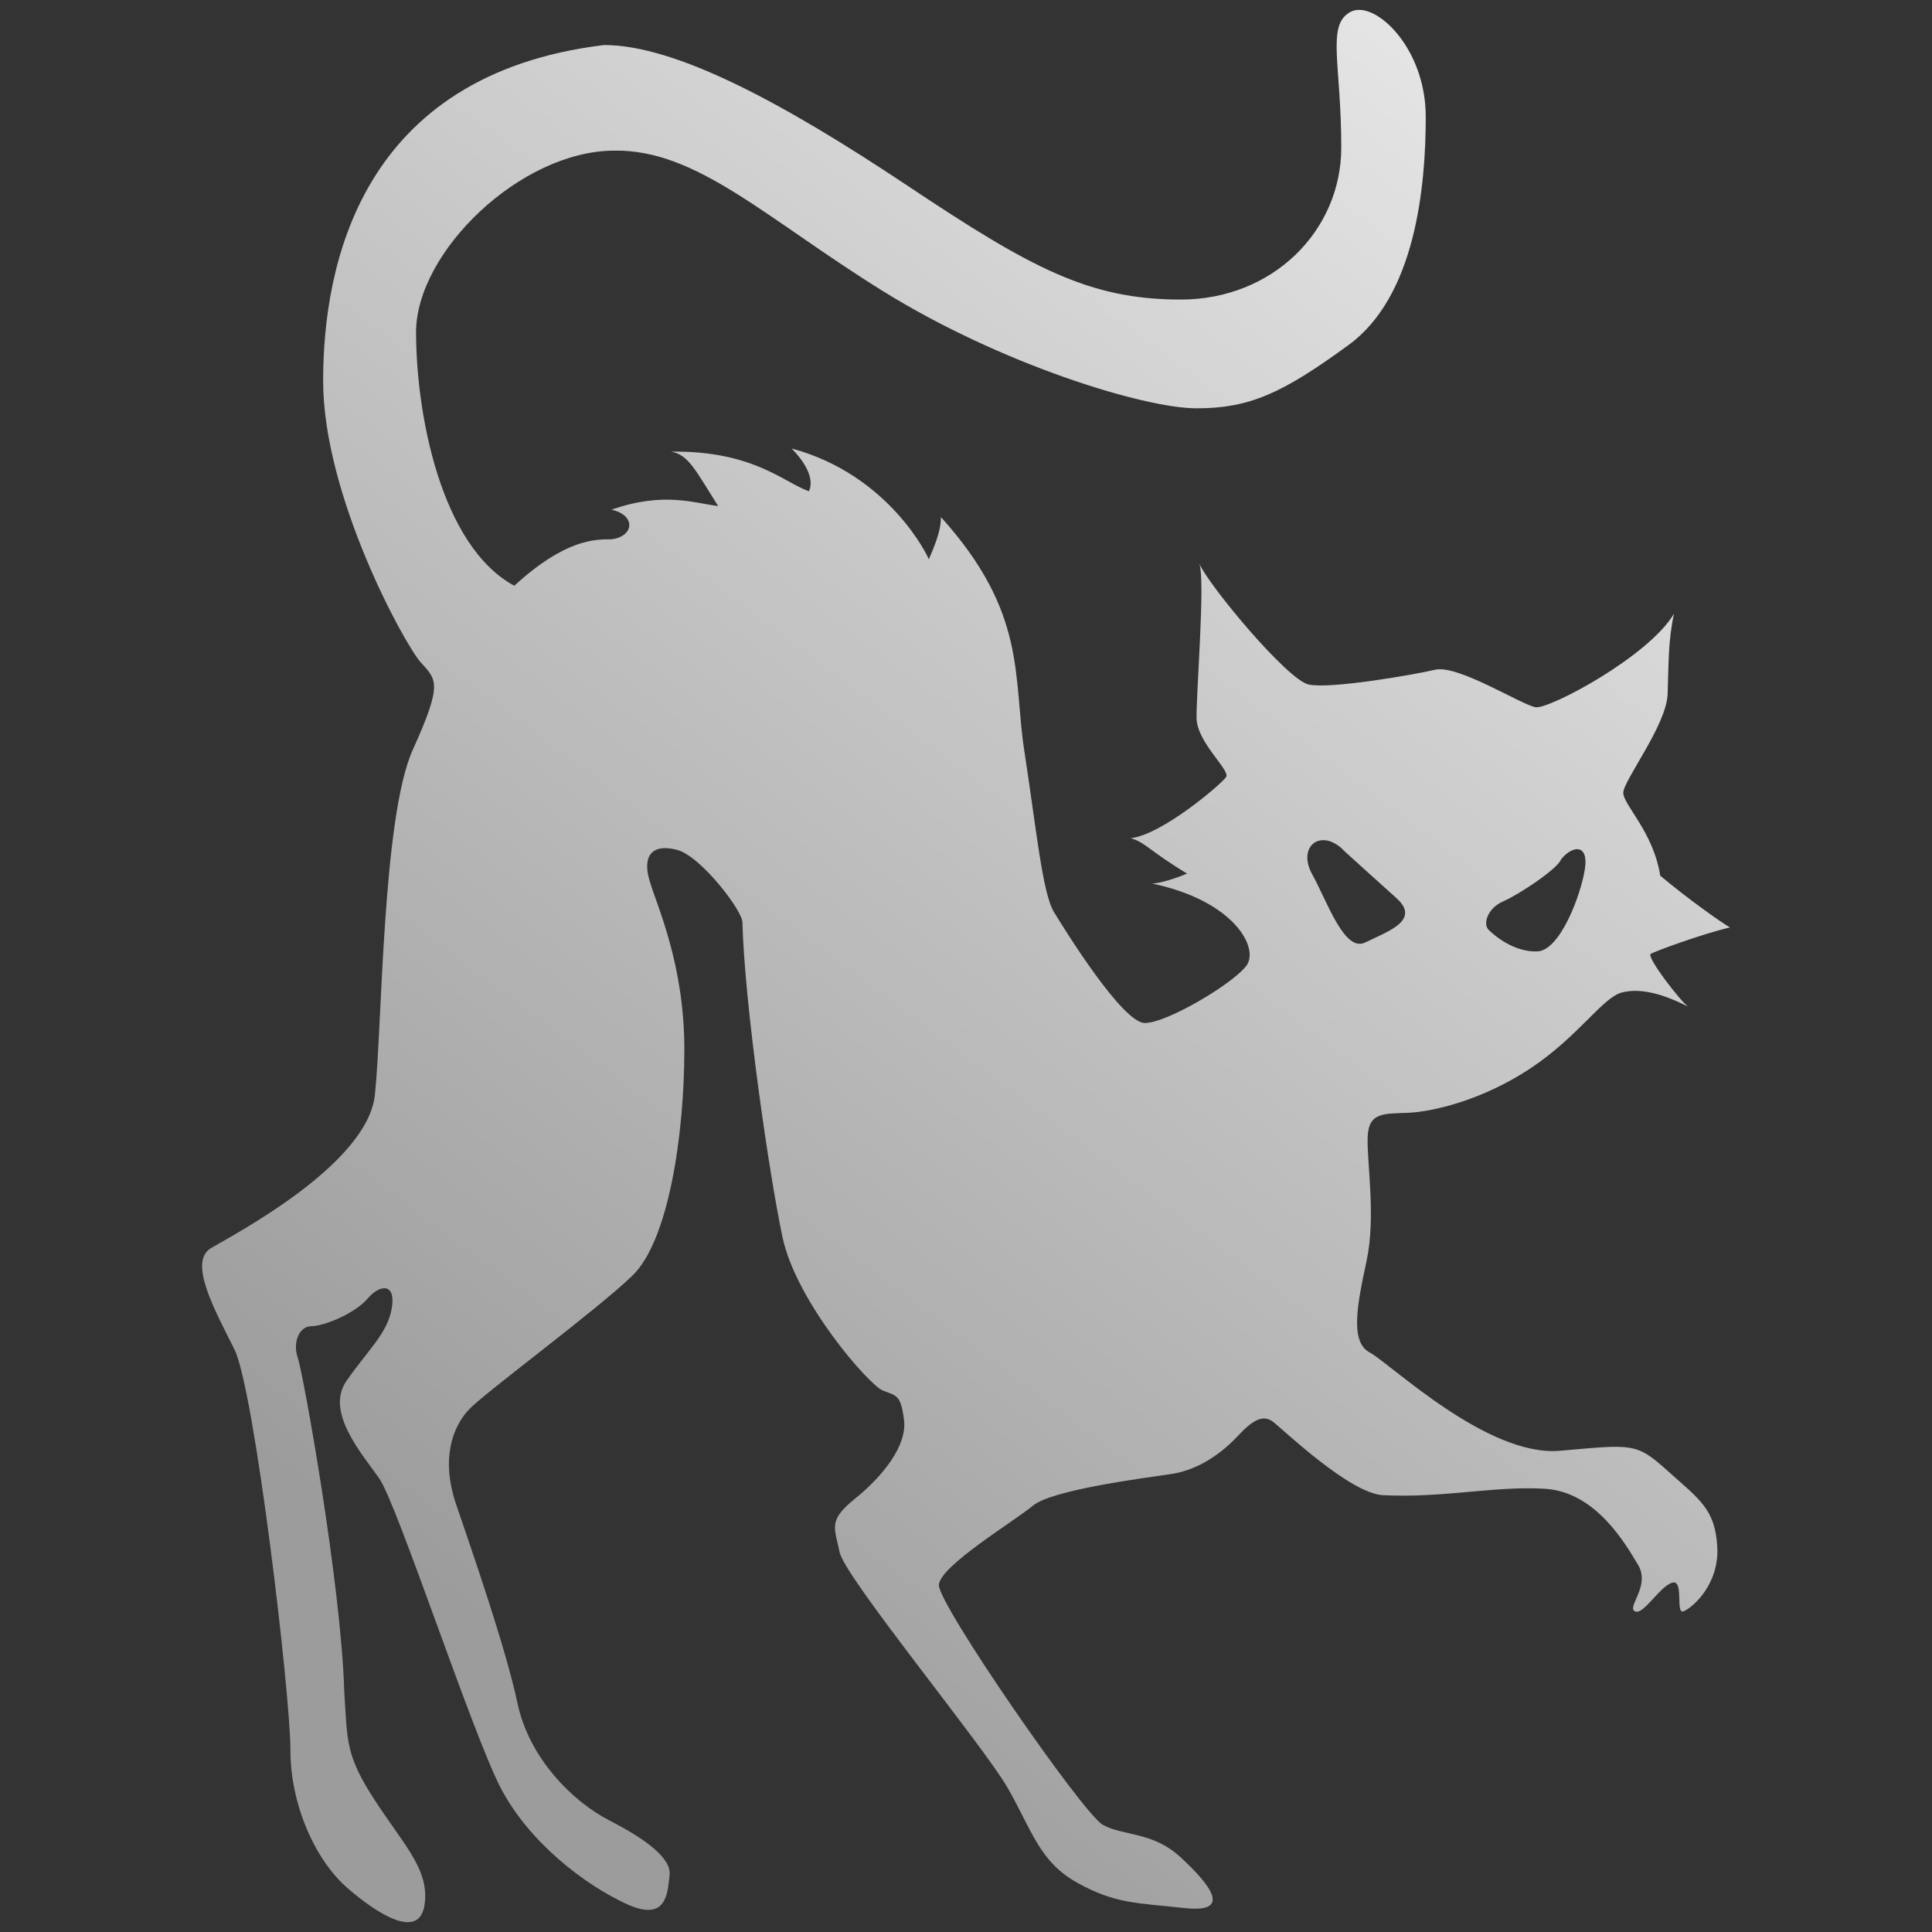 <?xml version="1.0" encoding="UTF-8" standalone="no"?>
<!-- Created with Inkscape (http://www.inkscape.org/) -->

<svg
   xmlns:dc="http://purl.org/dc/elements/1.1/"
   xmlns:cc="http://creativecommons.org/ns#"
   xmlns:rdf="http://www.w3.org/1999/02/22-rdf-syntax-ns#"
   xmlns:svg="http://www.w3.org/2000/svg"
   xmlns="http://www.w3.org/2000/svg"
   xmlns:xlink="http://www.w3.org/1999/xlink"
   xmlns:sodipodi="http://sodipodi.sourceforge.net/DTD/sodipodi-0.dtd"
   xmlns:inkscape="http://www.inkscape.org/namespaces/inkscape"
   id="svg2"
   version="1.1"
   inkscape:version="0.47 r22583"
   width="196"
   height="196"
   sodipodi:docname="trophies.svg"
   inkscape:export-filename="/home/nevon/Desktop/glasses.png"
   inkscape:export-xdpi="90"
   inkscape:export-ydpi="90">
  <rect width="100%" height="100%" fill="#333333" stroke="none"/>
  <defs
     id="defs6">
    <linearGradient
       id="linearGradient5080">
      <stop
         id="stop5082"
         offset="0"
         style="stop-color:#ededed;stop-opacity:1;" />
      <stop
         id="stop5084"
         offset="1"
         style="stop-color:#9c9c9c;stop-opacity:1;" />
    </linearGradient>
    <linearGradient
       id="linearGradient4590">
      <stop
         style="stop-color:#3d3d3d;stop-opacity:1;"
         offset="0"
         id="stop4592" />
      <stop
         style="stop-color:#3d3d3d;stop-opacity:0;"
         offset="1"
         id="stop4594" />
    </linearGradient>
    <linearGradient
       id="linearGradient3732">
      <stop
         style="stop-color:#cecece;stop-opacity:1;"
         offset="0"
         id="stop3734" />
      <stop
         style="stop-color:#cecece;stop-opacity:0;"
         offset="1"
         id="stop3736" />
    </linearGradient>
    <linearGradient
       id="linearGradient3635">
      <stop
         style="stop-color:#ababab;stop-opacity:1;"
         offset="0"
         id="stop3637" />
      <stop
         style="stop-color:#dcdcdc;stop-opacity:1;"
         offset="1"
         id="stop3639" />
    </linearGradient>
    <linearGradient
       id="linearGradient3627">
      <stop
         style="stop-color:#9c9c9c;stop-opacity:1;"
         offset="0"
         id="stop3629" />
      <stop
         style="stop-color:#ededed;stop-opacity:1;"
         offset="1"
         id="stop3631" />
    </linearGradient>
    <linearGradient
       id="linearGradient3617">
      <stop
         style="stop-color:#742651;stop-opacity:1;"
         offset="0"
         id="stop3619" />
      <stop
         style="stop-color:#4e1f41;stop-opacity:1;"
         offset="1"
         id="stop3621" />
    </linearGradient>
    <inkscape:perspective
       sodipodi:type="inkscape:persp3d"
       inkscape:vp_x="0 : 0.5 : 1"
       inkscape:vp_y="0 : 1000 : 0"
       inkscape:vp_z="1 : 0.5 : 1"
       inkscape:persp3d-origin="0.5 : 0.33333333 : 1"
       id="perspective10" />
    <inkscape:perspective
       id="perspective2826"
       inkscape:persp3d-origin="0.5 : 0.33333333 : 1"
       inkscape:vp_z="1 : 0.5 : 1"
       inkscape:vp_y="0 : 1000 : 0"
       inkscape:vp_x="0 : 0.5 : 1"
       sodipodi:type="inkscape:persp3d" />
    <linearGradient
       inkscape:collect="always"
       xlink:href="#linearGradient3627"
       id="linearGradient3672"
       gradientUnits="userSpaceOnUse"
       gradientTransform="matrix(1.526,0,0,1.526,-1153.413,5.852)"
       x1="571.42"
       y1="-5.34"
       x2="545"
       y2="-48.17" />
    <linearGradient
       inkscape:collect="always"
       xlink:href="#linearGradient3627"
       id="linearGradient3931"
       x1="128.38"
       y1="174.558"
       x2="68.318"
       y2="35.25"
       gradientUnits="userSpaceOnUse" />
    <linearGradient
       inkscape:collect="always"
       xlink:href="#linearGradient3627"
       id="linearGradient3975"
       gradientUnits="userSpaceOnUse"
       x1="128.38"
       y1="174.558"
       x2="68.318"
       y2="35.25" />
    <linearGradient
       inkscape:collect="always"
       xlink:href="#linearGradient3627"
       id="linearGradient3977"
       gradientUnits="userSpaceOnUse"
       x1="128.38"
       y1="174.558"
       x2="68.318"
       y2="35.25" />
    <linearGradient
       inkscape:collect="always"
       xlink:href="#linearGradient3627"
       id="linearGradient3979"
       gradientUnits="userSpaceOnUse"
       x1="128.38"
       y1="174.558"
       x2="68.318"
       y2="35.25" />
    <linearGradient
       inkscape:collect="always"
       xlink:href="#linearGradient3627"
       id="linearGradient3981"
       gradientUnits="userSpaceOnUse"
       x1="128.38"
       y1="174.558"
       x2="68.318"
       y2="35.25" />
    <linearGradient
       inkscape:collect="always"
       xlink:href="#linearGradient3627"
       id="linearGradient3983"
       gradientUnits="userSpaceOnUse"
       x1="128.38"
       y1="174.558"
       x2="68.318"
       y2="35.25" />
    <linearGradient
       inkscape:collect="always"
       xlink:href="#linearGradient3627"
       id="linearGradient3985"
       gradientUnits="userSpaceOnUse"
       x1="128.38"
       y1="174.558"
       x2="68.318"
       y2="35.25" />
    <linearGradient
       inkscape:collect="always"
       xlink:href="#linearGradient3627"
       id="linearGradient3987"
       gradientUnits="userSpaceOnUse"
       x1="128.38"
       y1="174.558"
       x2="68.318"
       y2="35.25" />
    <linearGradient
       inkscape:collect="always"
       xlink:href="#linearGradient3627"
       id="linearGradient3989"
       gradientUnits="userSpaceOnUse"
       x1="128.38"
       y1="174.558"
       x2="68.318"
       y2="35.25" />
    <linearGradient
       inkscape:collect="always"
       xlink:href="#linearGradient3627"
       id="linearGradient3991"
       gradientUnits="userSpaceOnUse"
       x1="128.38"
       y1="174.558"
       x2="68.318"
       y2="35.25" />
    <linearGradient
       inkscape:collect="always"
       xlink:href="#linearGradient3627"
       id="linearGradient3993"
       gradientUnits="userSpaceOnUse"
       x1="128.38"
       y1="174.558"
       x2="68.318"
       y2="35.25" />
    <linearGradient
       inkscape:collect="always"
       xlink:href="#linearGradient3627"
       id="linearGradient3995"
       gradientUnits="userSpaceOnUse"
       x1="128.38"
       y1="174.558"
       x2="68.318"
       y2="35.25" />
    <linearGradient
       inkscape:collect="always"
       xlink:href="#linearGradient3627"
       id="linearGradient3997"
       gradientUnits="userSpaceOnUse"
       x1="128.38"
       y1="174.558"
       x2="68.318"
       y2="35.25" />
    <linearGradient
       inkscape:collect="always"
       xlink:href="#linearGradient3627"
       id="linearGradient3999"
       gradientUnits="userSpaceOnUse"
       x1="128.38"
       y1="174.558"
       x2="68.318"
       y2="35.25" />
    <linearGradient
       inkscape:collect="always"
       xlink:href="#linearGradient3627"
       id="linearGradient4001"
       gradientUnits="userSpaceOnUse"
       x1="128.38"
       y1="174.558"
       x2="68.318"
       y2="35.25" />
    <linearGradient
       inkscape:collect="always"
       xlink:href="#linearGradient3627"
       id="linearGradient4003"
       gradientUnits="userSpaceOnUse"
       x1="128.38"
       y1="174.558"
       x2="68.318"
       y2="35.25" />
    <linearGradient
       inkscape:collect="always"
       xlink:href="#linearGradient3627"
       id="linearGradient4005"
       gradientUnits="userSpaceOnUse"
       x1="128.38"
       y1="174.558"
       x2="68.318"
       y2="35.25" />
    <linearGradient
       inkscape:collect="always"
       xlink:href="#linearGradient3627"
       id="linearGradient4007"
       gradientUnits="userSpaceOnUse"
       x1="128.38"
       y1="174.558"
       x2="68.318"
       y2="35.25" />
    <linearGradient
       inkscape:collect="always"
       xlink:href="#linearGradient3627"
       id="linearGradient4009"
       gradientUnits="userSpaceOnUse"
       x1="128.38"
       y1="174.558"
       x2="68.318"
       y2="35.25" />
    <linearGradient
       inkscape:collect="always"
       xlink:href="#linearGradient3627"
       id="linearGradient4011"
       gradientUnits="userSpaceOnUse"
       x1="128.38"
       y1="174.558"
       x2="68.318"
       y2="35.25" />
    <linearGradient
       inkscape:collect="always"
       xlink:href="#linearGradient3627"
       id="linearGradient4013"
       gradientUnits="userSpaceOnUse"
       x1="128.38"
       y1="174.558"
       x2="68.318"
       y2="35.25" />
    <linearGradient
       inkscape:collect="always"
       xlink:href="#linearGradient3627"
       id="linearGradient4015"
       gradientUnits="userSpaceOnUse"
       x1="128.38"
       y1="174.558"
       x2="68.318"
       y2="35.25" />
    <linearGradient
       inkscape:collect="always"
       xlink:href="#linearGradient3627"
       id="linearGradient4095"
       x1="111"
       y1="168.857"
       x2="60"
       y2="27.143"
       gradientUnits="userSpaceOnUse"
       gradientTransform="translate(-378.78,-392.122)" />
    <linearGradient
       inkscape:collect="always"
       xlink:href="#linearGradient3627"
       id="linearGradient4118"
       gradientUnits="userSpaceOnUse"
       x1="128.38"
       y1="174.558"
       x2="68.318"
       y2="35.25" />
    <linearGradient
       inkscape:collect="always"
       xlink:href="#linearGradient3627"
       id="linearGradient4120"
       gradientUnits="userSpaceOnUse"
       x1="128.38"
       y1="174.558"
       x2="68.318"
       y2="35.25" />
    <linearGradient
       inkscape:collect="always"
       xlink:href="#linearGradient3627"
       id="linearGradient4122"
       gradientUnits="userSpaceOnUse"
       x1="128.38"
       y1="174.558"
       x2="68.318"
       y2="35.25" />
    <linearGradient
       inkscape:collect="always"
       xlink:href="#linearGradient3627"
       id="linearGradient3692"
       x1="56.726"
       y1="175.344"
       x2="123.637"
       y2="15.682"
       gradientUnits="userSpaceOnUse" />
    <linearGradient
       inkscape:collect="always"
       xlink:href="#linearGradient3627"
       id="linearGradient3844"
       gradientUnits="userSpaceOnUse"
       x1="56.726"
       y1="175.344"
       x2="123.637"
       y2="15.682" />
    <linearGradient
       inkscape:collect="always"
       xlink:href="#linearGradient3627"
       id="linearGradient3846"
       gradientUnits="userSpaceOnUse"
       x1="56.726"
       y1="175.344"
       x2="123.637"
       y2="15.682" />
    <linearGradient
       inkscape:collect="always"
       xlink:href="#linearGradient3627"
       id="linearGradient3848"
       gradientUnits="userSpaceOnUse"
       x1="56.726"
       y1="175.344"
       x2="123.637"
       y2="15.682" />
    <linearGradient
       inkscape:collect="always"
       xlink:href="#linearGradient3627"
       id="linearGradient3850"
       gradientUnits="userSpaceOnUse"
       x1="56.726"
       y1="175.344"
       x2="123.637"
       y2="15.682" />
    <linearGradient
       inkscape:collect="always"
       xlink:href="#linearGradient3627"
       id="linearGradient3852"
       gradientUnits="userSpaceOnUse"
       x1="56.726"
       y1="175.344"
       x2="123.637"
       y2="15.682" />
    <linearGradient
       inkscape:collect="always"
       xlink:href="#linearGradient3627"
       id="linearGradient3881"
       x1="122.667"
       y1="130"
       x2="98"
       y2="59"
       gradientUnits="userSpaceOnUse" />
    <linearGradient
       inkscape:collect="always"
       xlink:href="#linearGradient3627"
       id="linearGradient3889"
       gradientUnits="userSpaceOnUse"
       x1="122.667"
       y1="130"
       x2="98"
       y2="59" />
    <linearGradient
       inkscape:collect="always"
       xlink:href="#linearGradient3627"
       id="linearGradient3891"
       gradientUnits="userSpaceOnUse"
       x1="122.667"
       y1="130"
       x2="98"
       y2="59" />
    <linearGradient
       inkscape:collect="always"
       xlink:href="#linearGradient3627"
       id="linearGradient4093"
       x1="62.216"
       y1="45.439"
       x2="69.308"
       y2="127.219"
       gradientUnits="userSpaceOnUse" />
    <linearGradient
       inkscape:collect="always"
       xlink:href="#linearGradient3627"
       id="linearGradient4097"
       gradientUnits="userSpaceOnUse"
       x1="66.375"
       y1="45.439"
       x2="106.96"
       y2="140.329" />
    <linearGradient
       inkscape:collect="always"
       xlink:href="#linearGradient3627"
       id="linearGradient4099"
       gradientUnits="userSpaceOnUse"
       x1="66.375"
       y1="45.439"
       x2="106.96"
       y2="140.329" />
    <linearGradient
       inkscape:collect="always"
       xlink:href="#linearGradient3627"
       id="linearGradient4101"
       gradientUnits="userSpaceOnUse"
       x1="66.375"
       y1="45.439"
       x2="106.96"
       y2="140.329" />
    <linearGradient
       inkscape:collect="always"
       xlink:href="#linearGradient3627"
       id="linearGradient4103"
       gradientUnits="userSpaceOnUse"
       x1="66.375"
       y1="45.439"
       x2="106.96"
       y2="140.329" />
    <linearGradient
       inkscape:collect="always"
       xlink:href="#linearGradient3627"
       id="linearGradient4105"
       gradientUnits="userSpaceOnUse"
       x1="66.375"
       y1="45.439"
       x2="106.96"
       y2="140.329" />
    <linearGradient
       inkscape:collect="always"
       xlink:href="#linearGradient3627"
       id="linearGradient4107"
       gradientUnits="userSpaceOnUse"
       x1="66.375"
       y1="45.439"
       x2="106.96"
       y2="140.329" />
    <linearGradient
       inkscape:collect="always"
       xlink:href="#linearGradient3627"
       id="linearGradient4109"
       gradientUnits="userSpaceOnUse"
       x1="66.375"
       y1="45.439"
       x2="106.96"
       y2="140.329" />
    <linearGradient
       inkscape:collect="always"
       xlink:href="#linearGradient3627"
       id="linearGradient4111"
       gradientUnits="userSpaceOnUse"
       x1="66.375"
       y1="45.439"
       x2="106.96"
       y2="140.329" />
    <linearGradient
       inkscape:collect="always"
       xlink:href="#linearGradient3627"
       id="linearGradient4275"
       gradientUnits="userSpaceOnUse"
       x1="128.38"
       y1="174.558"
       x2="68.318"
       y2="35.25" />
    <linearGradient
       inkscape:collect="always"
       xlink:href="#linearGradient3627"
       id="linearGradient4277"
       gradientUnits="userSpaceOnUse"
       x1="128.38"
       y1="174.558"
       x2="68.318"
       y2="35.25" />
    <linearGradient
       inkscape:collect="always"
       xlink:href="#linearGradient3627"
       id="linearGradient4279"
       gradientUnits="userSpaceOnUse"
       x1="128.38"
       y1="174.558"
       x2="68.318"
       y2="35.25" />
    <linearGradient
       inkscape:collect="always"
       xlink:href="#linearGradient3627"
       id="linearGradient4281"
       gradientUnits="userSpaceOnUse"
       x1="56.726"
       y1="175.344"
       x2="123.637"
       y2="15.682" />
    <linearGradient
       inkscape:collect="always"
       xlink:href="#linearGradient3627"
       id="linearGradient4283"
       gradientUnits="userSpaceOnUse"
       x1="122.667"
       y1="130"
       x2="98"
       y2="59" />
    <inkscape:perspective
       id="perspective4293"
       inkscape:persp3d-origin="0.5 : 0.33333333 : 1"
       inkscape:vp_z="1 : 0.5 : 1"
       inkscape:vp_y="0 : 1000 : 0"
       inkscape:vp_x="0 : 0.5 : 1"
       sodipodi:type="inkscape:persp3d" />
    <linearGradient
       inkscape:collect="always"
       xlink:href="#linearGradient3627"
       id="linearGradient4328"
       x1="-1.227"
       y1="184.398"
       x2="198.743"
       y2="7.556"
       gradientUnits="userSpaceOnUse" />
    <linearGradient
       inkscape:collect="always"
       xlink:href="#linearGradient3627"
       id="linearGradient4349"
       gradientUnits="userSpaceOnUse"
       x1="-1.227"
       y1="184.398"
       x2="198.743"
       y2="7.556" />
    <linearGradient
       inkscape:collect="always"
       xlink:href="#linearGradient3627"
       id="linearGradient4351"
       gradientUnits="userSpaceOnUse"
       x1="-1.227"
       y1="184.398"
       x2="198.743"
       y2="7.556" />
    <linearGradient
       inkscape:collect="always"
       xlink:href="#linearGradient3627"
       id="linearGradient4353"
       gradientUnits="userSpaceOnUse"
       x1="-1.227"
       y1="184.398"
       x2="198.743"
       y2="7.556" />
    <linearGradient
       inkscape:collect="always"
       xlink:href="#linearGradient3627"
       id="linearGradient4355"
       gradientUnits="userSpaceOnUse"
       x1="-1.227"
       y1="184.398"
       x2="198.743"
       y2="7.556" />
    <inkscape:perspective
       id="perspective4570"
       inkscape:persp3d-origin="0.5 : 0.33333333 : 1"
       inkscape:vp_z="1 : 0.5 : 1"
       inkscape:vp_y="0 : 1000 : 0"
       inkscape:vp_x="0 : 0.5 : 1"
       sodipodi:type="inkscape:persp3d" />
    <linearGradient
       inkscape:collect="always"
       xlink:href="#linearGradient3627"
       id="linearGradient4596"
       x1="518.777"
       y1="167.362"
       x2="345.826"
       y2="-11.006"
       gradientUnits="userSpaceOnUse" />
    <linearGradient
       inkscape:collect="always"
       xlink:href="#linearGradient3627"
       id="linearGradient4636"
       gradientUnits="userSpaceOnUse"
       x1="518.777"
       y1="167.362"
       x2="345.826"
       y2="-11.006"
       gradientTransform="translate(-219.91,-223.446)" />
    <linearGradient
       inkscape:collect="always"
       xlink:href="#linearGradient3627"
       id="linearGradient4640"
       gradientUnits="userSpaceOnUse"
       x1="518.777"
       y1="167.362"
       x2="345.826"
       y2="-11.006" />
    <linearGradient
       inkscape:collect="always"
       xlink:href="#linearGradient3627"
       id="linearGradient4643"
       gradientUnits="userSpaceOnUse"
       x1="518.777"
       y1="167.362"
       x2="345.826"
       y2="-11.006"
       gradientTransform="matrix(0.958,0,0,0.958,-694.737,288.725)" />
    <linearGradient
       inkscape:collect="always"
       xlink:href="#linearGradient3627"
       id="linearGradient4646"
       gradientUnits="userSpaceOnUse"
       gradientTransform="matrix(0.958,0,0,0.958,-694.805,288.722)"
       x1="518.777"
       y1="167.362"
       x2="345.826"
       y2="-11.006" />
    <inkscape:perspective
       id="perspective4852"
       inkscape:persp3d-origin="0.5 : 0.33333333 : 1"
       inkscape:vp_z="1 : 0.5 : 1"
       inkscape:vp_y="0 : 1000 : 0"
       inkscape:vp_x="0 : 0.5 : 1"
       sodipodi:type="inkscape:persp3d" />
    <linearGradient
       inkscape:collect="always"
       xlink:href="#linearGradient3627"
       id="linearGradient4872"
       x1="197.794"
       y1="267.406"
       x2="143.494"
       y2="84.5"
       gradientUnits="userSpaceOnUse"
       gradientTransform="matrix(1.05,0,0,1.05,810.476,-681.691)" />
    <linearGradient
       inkscape:collect="always"
       xlink:href="#linearGradient3627"
       id="linearGradient5086"
       x1="173.166"
       y1="196.45"
       x2="-4.45"
       y2="-0.45"
       gradientUnits="userSpaceOnUse"
       gradientTransform="matrix(0.985,0,0,0.985,5.385,1.443)" />
    <linearGradient
       inkscape:collect="always"
       xlink:href="#linearGradient3627"
       id="linearGradient5097"
       gradientUnits="userSpaceOnUse"
       gradientTransform="matrix(0.985,0,0,0.985,899.399,-262.618)"
       x1="173.166"
       y1="196.45"
       x2="-4.45"
       y2="-0.45" />
    <linearGradient
       inkscape:collect="always"
       xlink:href="#linearGradient3627"
       id="linearGradient5173"
       gradientUnits="userSpaceOnUse"
       gradientTransform="matrix(1.526,0,0,1.526,-1153.413,5.852)"
       x1="571.42"
       y1="-5.34"
       x2="545"
       y2="-48.17" />
    <linearGradient
       inkscape:collect="always"
       xlink:href="#linearGradient3627"
       id="linearGradient5175"
       gradientUnits="userSpaceOnUse"
       x1="128.38"
       y1="174.558"
       x2="68.318"
       y2="35.25" />
    <linearGradient
       inkscape:collect="always"
       xlink:href="#linearGradient3627"
       id="linearGradient5177"
       gradientUnits="userSpaceOnUse"
       x1="128.38"
       y1="174.558"
       x2="68.318"
       y2="35.25" />
    <linearGradient
       inkscape:collect="always"
       xlink:href="#linearGradient3627"
       id="linearGradient5179"
       gradientUnits="userSpaceOnUse"
       x1="128.38"
       y1="174.558"
       x2="68.318"
       y2="35.25" />
    <linearGradient
       inkscape:collect="always"
       xlink:href="#linearGradient3627"
       id="linearGradient5181"
       gradientUnits="userSpaceOnUse"
       x1="128.38"
       y1="174.558"
       x2="68.318"
       y2="35.25" />
    <linearGradient
       inkscape:collect="always"
       xlink:href="#linearGradient3627"
       id="linearGradient5183"
       gradientUnits="userSpaceOnUse"
       x1="128.38"
       y1="174.558"
       x2="68.318"
       y2="35.25" />
    <linearGradient
       inkscape:collect="always"
       xlink:href="#linearGradient3627"
       id="linearGradient5185"
       gradientUnits="userSpaceOnUse"
       x1="128.38"
       y1="174.558"
       x2="68.318"
       y2="35.25" />
    <linearGradient
       inkscape:collect="always"
       xlink:href="#linearGradient3627"
       id="linearGradient5187"
       gradientUnits="userSpaceOnUse"
       x1="128.38"
       y1="174.558"
       x2="68.318"
       y2="35.25" />
    <linearGradient
       inkscape:collect="always"
       xlink:href="#linearGradient3627"
       id="linearGradient5189"
       gradientUnits="userSpaceOnUse"
       x1="128.38"
       y1="174.558"
       x2="68.318"
       y2="35.25" />
    <linearGradient
       inkscape:collect="always"
       xlink:href="#linearGradient3627"
       id="linearGradient5191"
       gradientUnits="userSpaceOnUse"
       x1="128.38"
       y1="174.558"
       x2="68.318"
       y2="35.25" />
    <linearGradient
       inkscape:collect="always"
       xlink:href="#linearGradient3627"
       id="linearGradient5193"
       gradientUnits="userSpaceOnUse"
       x1="128.38"
       y1="174.558"
       x2="68.318"
       y2="35.25" />
    <linearGradient
       inkscape:collect="always"
       xlink:href="#linearGradient3627"
       id="linearGradient5195"
       gradientUnits="userSpaceOnUse"
       x1="128.38"
       y1="174.558"
       x2="68.318"
       y2="35.25" />
    <linearGradient
       inkscape:collect="always"
       xlink:href="#linearGradient3627"
       id="linearGradient5197"
       gradientUnits="userSpaceOnUse"
       x1="128.38"
       y1="174.558"
       x2="68.318"
       y2="35.25" />
    <linearGradient
       inkscape:collect="always"
       xlink:href="#linearGradient3627"
       id="linearGradient5199"
       gradientUnits="userSpaceOnUse"
       x1="128.38"
       y1="174.558"
       x2="68.318"
       y2="35.25" />
    <linearGradient
       inkscape:collect="always"
       xlink:href="#linearGradient3627"
       id="linearGradient5201"
       gradientUnits="userSpaceOnUse"
       x1="128.38"
       y1="174.558"
       x2="68.318"
       y2="35.25" />
    <linearGradient
       inkscape:collect="always"
       xlink:href="#linearGradient3627"
       id="linearGradient5203"
       gradientUnits="userSpaceOnUse"
       x1="128.38"
       y1="174.558"
       x2="68.318"
       y2="35.25" />
    <linearGradient
       inkscape:collect="always"
       xlink:href="#linearGradient3627"
       id="linearGradient5205"
       gradientUnits="userSpaceOnUse"
       x1="128.38"
       y1="174.558"
       x2="68.318"
       y2="35.25" />
    <linearGradient
       inkscape:collect="always"
       xlink:href="#linearGradient3627"
       id="linearGradient5207"
       gradientUnits="userSpaceOnUse"
       x1="128.38"
       y1="174.558"
       x2="68.318"
       y2="35.25" />
    <linearGradient
       inkscape:collect="always"
       xlink:href="#linearGradient3627"
       id="linearGradient5209"
       gradientUnits="userSpaceOnUse"
       x1="128.38"
       y1="174.558"
       x2="68.318"
       y2="35.25" />
    <linearGradient
       inkscape:collect="always"
       xlink:href="#linearGradient3627"
       id="linearGradient5211"
       gradientUnits="userSpaceOnUse"
       x1="128.38"
       y1="174.558"
       x2="68.318"
       y2="35.25" />
    <linearGradient
       inkscape:collect="always"
       xlink:href="#linearGradient3627"
       id="linearGradient5213"
       gradientUnits="userSpaceOnUse"
       x1="128.38"
       y1="174.558"
       x2="68.318"
       y2="35.25" />
    <linearGradient
       inkscape:collect="always"
       xlink:href="#linearGradient3627"
       id="linearGradient5215"
       gradientUnits="userSpaceOnUse"
       x1="128.38"
       y1="174.558"
       x2="68.318"
       y2="35.25" />
    <linearGradient
       inkscape:collect="always"
       xlink:href="#linearGradient3627"
       id="linearGradient5217"
       gradientUnits="userSpaceOnUse"
       x1="128.38"
       y1="174.558"
       x2="68.318"
       y2="35.25" />
    <linearGradient
       inkscape:collect="always"
       xlink:href="#linearGradient3627"
       id="linearGradient5219"
       gradientUnits="userSpaceOnUse"
       gradientTransform="translate(-378.78,-392.122)"
       x1="111"
       y1="168.857"
       x2="60"
       y2="27.143" />
    <linearGradient
       inkscape:collect="always"
       xlink:href="#linearGradient3627"
       id="linearGradient5221"
       gradientUnits="userSpaceOnUse"
       x1="56.726"
       y1="175.344"
       x2="123.637"
       y2="15.682" />
    <linearGradient
       inkscape:collect="always"
       xlink:href="#linearGradient3627"
       id="linearGradient5223"
       gradientUnits="userSpaceOnUse"
       x1="56.726"
       y1="175.344"
       x2="123.637"
       y2="15.682" />
    <linearGradient
       inkscape:collect="always"
       xlink:href="#linearGradient3627"
       id="linearGradient5225"
       gradientUnits="userSpaceOnUse"
       x1="56.726"
       y1="175.344"
       x2="123.637"
       y2="15.682" />
    <linearGradient
       inkscape:collect="always"
       xlink:href="#linearGradient3627"
       id="linearGradient5227"
       gradientUnits="userSpaceOnUse"
       x1="56.726"
       y1="175.344"
       x2="123.637"
       y2="15.682" />
    <linearGradient
       inkscape:collect="always"
       xlink:href="#linearGradient3627"
       id="linearGradient5229"
       gradientUnits="userSpaceOnUse"
       x1="56.726"
       y1="175.344"
       x2="123.637"
       y2="15.682" />
    <linearGradient
       inkscape:collect="always"
       xlink:href="#linearGradient3627"
       id="linearGradient5231"
       gradientUnits="userSpaceOnUse"
       x1="56.726"
       y1="175.344"
       x2="123.637"
       y2="15.682" />
    <linearGradient
       inkscape:collect="always"
       xlink:href="#linearGradient3627"
       id="linearGradient5252"
       gradientUnits="userSpaceOnUse"
       x1="122.667"
       y1="130"
       x2="98"
       y2="59" />
    <linearGradient
       inkscape:collect="always"
       xlink:href="#linearGradient3627"
       id="linearGradient5254"
       gradientUnits="userSpaceOnUse"
       x1="122.667"
       y1="130"
       x2="98"
       y2="59" />
    <linearGradient
       inkscape:collect="always"
       xlink:href="#linearGradient3627"
       id="linearGradient5256"
       gradientUnits="userSpaceOnUse"
       x1="122.667"
       y1="130"
       x2="98"
       y2="59" />
    <linearGradient
       inkscape:collect="always"
       xlink:href="#linearGradient3627"
       id="linearGradient5258"
       gradientUnits="userSpaceOnUse"
       x1="66.375"
       y1="45.439"
       x2="106.96"
       y2="140.329" />
    <linearGradient
       inkscape:collect="always"
       xlink:href="#linearGradient3627"
       id="linearGradient5260"
       gradientUnits="userSpaceOnUse"
       x1="66.375"
       y1="45.439"
       x2="106.96"
       y2="140.329" />
    <linearGradient
       inkscape:collect="always"
       xlink:href="#linearGradient3627"
       id="linearGradient5262"
       gradientUnits="userSpaceOnUse"
       x1="66.375"
       y1="45.439"
       x2="106.96"
       y2="140.329" />
    <linearGradient
       inkscape:collect="always"
       xlink:href="#linearGradient3627"
       id="linearGradient5264"
       gradientUnits="userSpaceOnUse"
       x1="66.375"
       y1="45.439"
       x2="106.96"
       y2="140.329" />
    <linearGradient
       inkscape:collect="always"
       xlink:href="#linearGradient3627"
       id="linearGradient5266"
       gradientUnits="userSpaceOnUse"
       x1="66.375"
       y1="45.439"
       x2="106.96"
       y2="140.329" />
    <linearGradient
       inkscape:collect="always"
       xlink:href="#linearGradient3627"
       id="linearGradient5268"
       gradientUnits="userSpaceOnUse"
       x1="66.375"
       y1="45.439"
       x2="106.96"
       y2="140.329" />
    <linearGradient
       inkscape:collect="always"
       xlink:href="#linearGradient3627"
       id="linearGradient5270"
       gradientUnits="userSpaceOnUse"
       x1="66.375"
       y1="45.439"
       x2="106.96"
       y2="140.329" />
    <linearGradient
       inkscape:collect="always"
       xlink:href="#linearGradient3627"
       id="linearGradient5272"
       gradientUnits="userSpaceOnUse"
       x1="66.375"
       y1="45.439"
       x2="106.96"
       y2="140.329" />
    <linearGradient
       inkscape:collect="always"
       xlink:href="#linearGradient3627"
       id="linearGradient5274"
       gradientUnits="userSpaceOnUse"
       x1="62.216"
       y1="45.439"
       x2="69.308"
       y2="127.219" />
    <linearGradient
       inkscape:collect="always"
       xlink:href="#linearGradient3627"
       id="linearGradient5276"
       gradientUnits="userSpaceOnUse"
       x1="-1.227"
       y1="184.398"
       x2="198.743"
       y2="7.556" />
    <linearGradient
       inkscape:collect="always"
       xlink:href="#linearGradient3627"
       id="linearGradient5278"
       gradientUnits="userSpaceOnUse"
       x1="-1.227"
       y1="184.398"
       x2="198.743"
       y2="7.556" />
    <linearGradient
       inkscape:collect="always"
       xlink:href="#linearGradient3627"
       id="linearGradient5280"
       gradientUnits="userSpaceOnUse"
       x1="-1.227"
       y1="184.398"
       x2="198.743"
       y2="7.556" />
    <linearGradient
       inkscape:collect="always"
       xlink:href="#linearGradient3627"
       id="linearGradient5282"
       gradientUnits="userSpaceOnUse"
       x1="-1.227"
       y1="184.398"
       x2="198.743"
       y2="7.556" />
    <linearGradient
       inkscape:collect="always"
       xlink:href="#linearGradient3627"
       id="linearGradient5284"
       gradientUnits="userSpaceOnUse"
       gradientTransform="matrix(0.958,0,0,0.958,-694.805,288.722)"
       x1="518.777"
       y1="167.362"
       x2="345.826"
       y2="-11.006" />
    <linearGradient
       inkscape:collect="always"
       xlink:href="#linearGradient3627"
       id="linearGradient5295"
       gradientUnits="userSpaceOnUse"
       gradientTransform="matrix(1.05,0,0,1.05,810.476,-681.691)"
       x1="197.794"
       y1="267.406"
       x2="143.494"
       y2="84.5" />
    <linearGradient
       inkscape:collect="always"
       xlink:href="#linearGradient3627"
       id="linearGradient5297"
       gradientUnits="userSpaceOnUse"
       gradientTransform="matrix(0.985,0,0,0.985,899.399,-262.618)"
       x1="173.166"
       y1="196.45"
       x2="-4.45"
       y2="-0.45" />
    <linearGradient
       inkscape:collect="always"
       xlink:href="#linearGradient3627"
       id="linearGradient5302"
       gradientUnits="userSpaceOnUse"
       gradientTransform="matrix(1.05,0,0,1.05,810.476,-681.691)"
       x1="197.794"
       y1="267.406"
       x2="143.494"
       y2="84.5" />
    <linearGradient
       inkscape:collect="always"
       xlink:href="#linearGradient3627"
       id="linearGradient5304"
       gradientUnits="userSpaceOnUse"
       gradientTransform="matrix(0.985,0,0,0.985,899.399,-262.618)"
       x1="173.166"
       y1="196.45"
       x2="-4.45"
       y2="-0.45" />
    <linearGradient
       inkscape:collect="always"
       xlink:href="#linearGradient3627"
       id="linearGradient5307"
       gradientUnits="userSpaceOnUse"
       gradientTransform="matrix(0.985,0,0,0.985,899.399,-274.157)"
       x1="173.166"
       y1="196.45"
       x2="-4.45"
       y2="-0.45" />
    <linearGradient
       inkscape:collect="always"
       xlink:href="#linearGradient3627"
       id="linearGradient5310"
       gradientUnits="userSpaceOnUse"
       gradientTransform="matrix(1.05,0,0,1.05,810.476,-628.347)"
       x1="197.794"
       y1="267.406"
       x2="143.494"
       y2="84.5" />
    <linearGradient
       inkscape:collect="always"
       xlink:href="#linearGradient3627"
       id="linearGradient5313"
       gradientUnits="userSpaceOnUse"
       gradientTransform="matrix(0.958,0,0,0.958,341.295,-240.881)"
       x1="518.777"
       y1="167.362"
       x2="345.826"
       y2="-11.006" />
    <linearGradient
       inkscape:collect="always"
       xlink:href="#linearGradient3627"
       id="linearGradient5338"
       gradientUnits="userSpaceOnUse"
       gradientTransform="translate(183.936,-541.645)"
       x1="111"
       y1="168.857"
       x2="60"
       y2="27.143" />
    <linearGradient
       inkscape:collect="always"
       xlink:href="#linearGradient3627"
       id="linearGradient5363"
       gradientUnits="userSpaceOnUse"
       gradientTransform="matrix(1.526,0,0,1.526,-590.697,-103.598)"
       x1="571.42"
       y1="-5.34"
       x2="545"
       y2="-48.17" />
    <linearGradient
       inkscape:collect="always"
       xlink:href="#linearGradient3627"
       id="linearGradient5365"
       gradientUnits="userSpaceOnUse"
       x1="66.375"
       y1="45.439"
       x2="106.96"
       y2="140.329" />
    <linearGradient
       inkscape:collect="always"
       xlink:href="#linearGradient3627"
       id="linearGradient5367"
       gradientUnits="userSpaceOnUse"
       x1="66.375"
       y1="45.439"
       x2="106.96"
       y2="140.329" />
    <linearGradient
       inkscape:collect="always"
       xlink:href="#linearGradient3627"
       id="linearGradient5369"
       gradientUnits="userSpaceOnUse"
       x1="66.375"
       y1="45.439"
       x2="106.96"
       y2="140.329" />
    <linearGradient
       inkscape:collect="always"
       xlink:href="#linearGradient3627"
       id="linearGradient5371"
       gradientUnits="userSpaceOnUse"
       x1="66.375"
       y1="45.439"
       x2="106.96"
       y2="140.329" />
    <linearGradient
       inkscape:collect="always"
       xlink:href="#linearGradient3627"
       id="linearGradient5373"
       gradientUnits="userSpaceOnUse"
       x1="66.375"
       y1="45.439"
       x2="106.96"
       y2="140.329" />
    <linearGradient
       inkscape:collect="always"
       xlink:href="#linearGradient3627"
       id="linearGradient5375"
       gradientUnits="userSpaceOnUse"
       x1="66.375"
       y1="45.439"
       x2="106.96"
       y2="140.329" />
    <linearGradient
       inkscape:collect="always"
       xlink:href="#linearGradient3627"
       id="linearGradient5377"
       gradientUnits="userSpaceOnUse"
       x1="66.375"
       y1="45.439"
       x2="106.96"
       y2="140.329" />
    <linearGradient
       inkscape:collect="always"
       xlink:href="#linearGradient3627"
       id="linearGradient5379"
       gradientUnits="userSpaceOnUse"
       x1="66.375"
       y1="45.439"
       x2="106.96"
       y2="140.329" />
    <linearGradient
       inkscape:collect="always"
       xlink:href="#linearGradient3627"
       id="linearGradient5381"
       gradientUnits="userSpaceOnUse"
       x1="62.216"
       y1="45.439"
       x2="69.308"
       y2="127.219" />
    <linearGradient
       inkscape:collect="always"
       xlink:href="#linearGradient3627"
       id="linearGradient5383"
       gradientUnits="userSpaceOnUse"
       x1="122.667"
       y1="130"
       x2="98"
       y2="59" />
    <linearGradient
       inkscape:collect="always"
       xlink:href="#linearGradient3627"
       id="linearGradient5385"
       gradientUnits="userSpaceOnUse"
       x1="122.667"
       y1="130"
       x2="98"
       y2="59" />
    <linearGradient
       inkscape:collect="always"
       xlink:href="#linearGradient3627"
       id="linearGradient5387"
       gradientUnits="userSpaceOnUse"
       x1="122.667"
       y1="130"
       x2="98"
       y2="59" />
    <linearGradient
       inkscape:collect="always"
       xlink:href="#linearGradient3627"
       id="linearGradient5389"
       gradientUnits="userSpaceOnUse"
       x1="128.38"
       y1="174.558"
       x2="68.318"
       y2="35.25" />
    <linearGradient
       inkscape:collect="always"
       xlink:href="#linearGradient3627"
       id="linearGradient5391"
       gradientUnits="userSpaceOnUse"
       x1="128.38"
       y1="174.558"
       x2="68.318"
       y2="35.25" />
    <linearGradient
       inkscape:collect="always"
       xlink:href="#linearGradient3627"
       id="linearGradient5393"
       gradientUnits="userSpaceOnUse"
       x1="128.38"
       y1="174.558"
       x2="68.318"
       y2="35.25" />
    <linearGradient
       inkscape:collect="always"
       xlink:href="#linearGradient3627"
       id="linearGradient5395"
       gradientUnits="userSpaceOnUse"
       x1="128.38"
       y1="174.558"
       x2="68.318"
       y2="35.25" />
    <linearGradient
       inkscape:collect="always"
       xlink:href="#linearGradient3627"
       id="linearGradient5397"
       gradientUnits="userSpaceOnUse"
       x1="128.38"
       y1="174.558"
       x2="68.318"
       y2="35.25" />
    <linearGradient
       inkscape:collect="always"
       xlink:href="#linearGradient3627"
       id="linearGradient5399"
       gradientUnits="userSpaceOnUse"
       x1="128.38"
       y1="174.558"
       x2="68.318"
       y2="35.25" />
    <linearGradient
       inkscape:collect="always"
       xlink:href="#linearGradient3627"
       id="linearGradient5401"
       gradientUnits="userSpaceOnUse"
       x1="128.38"
       y1="174.558"
       x2="68.318"
       y2="35.25" />
    <linearGradient
       inkscape:collect="always"
       xlink:href="#linearGradient3627"
       id="linearGradient5403"
       gradientUnits="userSpaceOnUse"
       x1="128.38"
       y1="174.558"
       x2="68.318"
       y2="35.25" />
    <linearGradient
       inkscape:collect="always"
       xlink:href="#linearGradient3627"
       id="linearGradient5405"
       gradientUnits="userSpaceOnUse"
       x1="128.38"
       y1="174.558"
       x2="68.318"
       y2="35.25" />
    <linearGradient
       inkscape:collect="always"
       xlink:href="#linearGradient3627"
       id="linearGradient5407"
       gradientUnits="userSpaceOnUse"
       x1="128.38"
       y1="174.558"
       x2="68.318"
       y2="35.25" />
    <linearGradient
       inkscape:collect="always"
       xlink:href="#linearGradient3627"
       id="linearGradient5409"
       gradientUnits="userSpaceOnUse"
       x1="128.38"
       y1="174.558"
       x2="68.318"
       y2="35.25" />
    <linearGradient
       inkscape:collect="always"
       xlink:href="#linearGradient3627"
       id="linearGradient5411"
       gradientUnits="userSpaceOnUse"
       x1="128.38"
       y1="174.558"
       x2="68.318"
       y2="35.25" />
    <linearGradient
       inkscape:collect="always"
       xlink:href="#linearGradient3627"
       id="linearGradient5413"
       gradientUnits="userSpaceOnUse"
       x1="128.38"
       y1="174.558"
       x2="68.318"
       y2="35.25" />
    <linearGradient
       inkscape:collect="always"
       xlink:href="#linearGradient3627"
       id="linearGradient5415"
       gradientUnits="userSpaceOnUse"
       x1="128.38"
       y1="174.558"
       x2="68.318"
       y2="35.25" />
    <linearGradient
       inkscape:collect="always"
       xlink:href="#linearGradient3627"
       id="linearGradient5417"
       gradientUnits="userSpaceOnUse"
       x1="128.38"
       y1="174.558"
       x2="68.318"
       y2="35.25" />
    <linearGradient
       inkscape:collect="always"
       xlink:href="#linearGradient3627"
       id="linearGradient5419"
       gradientUnits="userSpaceOnUse"
       x1="128.38"
       y1="174.558"
       x2="68.318"
       y2="35.25" />
    <linearGradient
       inkscape:collect="always"
       xlink:href="#linearGradient3627"
       id="linearGradient5421"
       gradientUnits="userSpaceOnUse"
       x1="128.38"
       y1="174.558"
       x2="68.318"
       y2="35.25" />
    <linearGradient
       inkscape:collect="always"
       xlink:href="#linearGradient3627"
       id="linearGradient5423"
       gradientUnits="userSpaceOnUse"
       x1="128.38"
       y1="174.558"
       x2="68.318"
       y2="35.25" />
    <linearGradient
       inkscape:collect="always"
       xlink:href="#linearGradient3627"
       id="linearGradient5425"
       gradientUnits="userSpaceOnUse"
       x1="128.38"
       y1="174.558"
       x2="68.318"
       y2="35.25" />
    <linearGradient
       inkscape:collect="always"
       xlink:href="#linearGradient3627"
       id="linearGradient5427"
       gradientUnits="userSpaceOnUse"
       x1="128.38"
       y1="174.558"
       x2="68.318"
       y2="35.25" />
    <linearGradient
       inkscape:collect="always"
       xlink:href="#linearGradient3627"
       id="linearGradient5429"
       gradientUnits="userSpaceOnUse"
       x1="128.38"
       y1="174.558"
       x2="68.318"
       y2="35.25" />
    <linearGradient
       inkscape:collect="always"
       xlink:href="#linearGradient3627"
       id="linearGradient5431"
       gradientUnits="userSpaceOnUse"
       x1="128.38"
       y1="174.558"
       x2="68.318"
       y2="35.25" />
    <linearGradient
       inkscape:collect="always"
       xlink:href="#linearGradient3627"
       id="linearGradient5449"
       gradientUnits="userSpaceOnUse"
       x1="56.726"
       y1="175.344"
       x2="123.637"
       y2="15.682" />
    <linearGradient
       inkscape:collect="always"
       xlink:href="#linearGradient3627"
       id="linearGradient5451"
       gradientUnits="userSpaceOnUse"
       x1="56.726"
       y1="175.344"
       x2="123.637"
       y2="15.682" />
    <linearGradient
       inkscape:collect="always"
       xlink:href="#linearGradient3627"
       id="linearGradient5453"
       gradientUnits="userSpaceOnUse"
       x1="56.726"
       y1="175.344"
       x2="123.637"
       y2="15.682" />
    <linearGradient
       inkscape:collect="always"
       xlink:href="#linearGradient3627"
       id="linearGradient5455"
       gradientUnits="userSpaceOnUse"
       x1="56.726"
       y1="175.344"
       x2="123.637"
       y2="15.682" />
    <linearGradient
       inkscape:collect="always"
       xlink:href="#linearGradient3627"
       id="linearGradient5457"
       gradientUnits="userSpaceOnUse"
       x1="56.726"
       y1="175.344"
       x2="123.637"
       y2="15.682" />
    <linearGradient
       inkscape:collect="always"
       xlink:href="#linearGradient3627"
       id="linearGradient5459"
       gradientUnits="userSpaceOnUse"
       x1="56.726"
       y1="175.344"
       x2="123.637"
       y2="15.682" />
    <linearGradient
       inkscape:collect="always"
       xlink:href="#linearGradient3627"
       id="linearGradient5461"
       gradientUnits="userSpaceOnUse"
       x1="-1.227"
       y1="184.398"
       x2="198.743"
       y2="7.556" />
    <linearGradient
       inkscape:collect="always"
       xlink:href="#linearGradient3627"
       id="linearGradient5463"
       gradientUnits="userSpaceOnUse"
       x1="-1.227"
       y1="184.398"
       x2="198.743"
       y2="7.556" />
    <linearGradient
       inkscape:collect="always"
       xlink:href="#linearGradient3627"
       id="linearGradient5465"
       gradientUnits="userSpaceOnUse"
       x1="-1.227"
       y1="184.398"
       x2="198.743"
       y2="7.556" />
    <linearGradient
       inkscape:collect="always"
       xlink:href="#linearGradient3627"
       id="linearGradient5467"
       gradientUnits="userSpaceOnUse"
       x1="-1.227"
       y1="184.398"
       x2="198.743"
       y2="7.556" />
    <linearGradient
       inkscape:collect="always"
       xlink:href="#linearGradient3627"
       id="linearGradient5520"
       gradientUnits="userSpaceOnUse"
       gradientTransform="matrix(1.526,0,0,1.526,-590.697,-103.598)"
       x1="571.42"
       y1="-5.34"
       x2="545"
       y2="-48.17" />
    <linearGradient
       inkscape:collect="always"
       xlink:href="#linearGradient3627"
       id="linearGradient5542"
       gradientUnits="userSpaceOnUse"
       x1="128.38"
       y1="174.558"
       x2="68.318"
       y2="35.25" />
    <linearGradient
       inkscape:collect="always"
       xlink:href="#linearGradient3627"
       id="linearGradient5556"
       gradientUnits="userSpaceOnUse"
       x1="128.38"
       y1="174.558"
       x2="68.318"
       y2="35.25" />
    <linearGradient
       inkscape:collect="always"
       xlink:href="#linearGradient3627"
       id="linearGradient5564"
       gradientUnits="userSpaceOnUse"
       x1="128.38"
       y1="174.558"
       x2="68.318"
       y2="35.25" />
    <linearGradient
       inkscape:collect="always"
       xlink:href="#linearGradient3627"
       id="linearGradient5566"
       gradientUnits="userSpaceOnUse"
       gradientTransform="translate(183.936,-541.645)"
       x1="111"
       y1="168.857"
       x2="60"
       y2="27.143" />
    <linearGradient
       inkscape:collect="always"
       xlink:href="#linearGradient3627"
       id="linearGradient5578"
       gradientUnits="userSpaceOnUse"
       x1="56.726"
       y1="175.344"
       x2="123.637"
       y2="15.682" />
    <linearGradient
       inkscape:collect="always"
       xlink:href="#linearGradient3627"
       id="linearGradient5584"
       gradientUnits="userSpaceOnUse"
       x1="122.667"
       y1="130"
       x2="98"
       y2="59" />
    <linearGradient
       inkscape:collect="always"
       xlink:href="#linearGradient3627"
       id="linearGradient5596"
       gradientUnits="userSpaceOnUse"
       x1="66.375"
       y1="45.439"
       x2="106.96"
       y2="140.329" />
    <linearGradient
       inkscape:collect="always"
       xlink:href="#linearGradient3627"
       id="linearGradient5602"
       gradientUnits="userSpaceOnUse"
       x1="62.216"
       y1="45.439"
       x2="69.308"
       y2="127.219" />
    <linearGradient
       inkscape:collect="always"
       xlink:href="#linearGradient3627"
       id="linearGradient5610"
       gradientUnits="userSpaceOnUse"
       x1="-1.227"
       y1="184.398"
       x2="198.743"
       y2="7.556" />
    <linearGradient
       inkscape:collect="always"
       xlink:href="#linearGradient3627"
       id="linearGradient5612"
       gradientUnits="userSpaceOnUse"
       gradientTransform="matrix(0.958,0,0,0.958,341.295,-240.881)"
       x1="518.777"
       y1="167.362"
       x2="345.826"
       y2="-11.006" />
    <linearGradient
       inkscape:collect="always"
       xlink:href="#linearGradient3627"
       id="linearGradient5614"
       gradientUnits="userSpaceOnUse"
       gradientTransform="matrix(1.05,0,0,1.05,810.476,-628.347)"
       x1="197.794"
       y1="267.406"
       x2="143.494"
       y2="84.5" />
    <linearGradient
       inkscape:collect="always"
       xlink:href="#linearGradient3627"
       id="linearGradient5616"
       gradientUnits="userSpaceOnUse"
       gradientTransform="matrix(0.985,0,0,0.985,899.399,-274.157)"
       x1="173.166"
       y1="196.45"
       x2="-4.45"
       y2="-0.45" />
    <linearGradient
       inkscape:collect="always"
       xlink:href="#linearGradient3627"
       id="linearGradient5693"
       gradientUnits="userSpaceOnUse"
       x1="-1.227"
       y1="184.398"
       x2="198.743"
       y2="7.556" />
    <linearGradient
       inkscape:collect="always"
       xlink:href="#linearGradient3627"
       id="linearGradient5695"
       gradientUnits="userSpaceOnUse"
       x1="66.375"
       y1="45.439"
       x2="106.96"
       y2="140.329" />
    <linearGradient
       inkscape:collect="always"
       xlink:href="#linearGradient3627"
       id="linearGradient5697"
       gradientUnits="userSpaceOnUse"
       x1="62.216"
       y1="45.439"
       x2="69.308"
       y2="127.219" />
    <linearGradient
       inkscape:collect="always"
       xlink:href="#linearGradient3627"
       id="linearGradient5699"
       gradientUnits="userSpaceOnUse"
       x1="122.667"
       y1="130"
       x2="98"
       y2="59" />
    <linearGradient
       inkscape:collect="always"
       xlink:href="#linearGradient3627"
       id="linearGradient5701"
       gradientUnits="userSpaceOnUse"
       x1="56.726"
       y1="175.344"
       x2="123.637"
       y2="15.682" />
    <linearGradient
       inkscape:collect="always"
       xlink:href="#linearGradient3627"
       id="linearGradient5703"
       gradientUnits="userSpaceOnUse"
       x1="128.38"
       y1="174.558"
       x2="68.318"
       y2="35.25" />
    <linearGradient
       inkscape:collect="always"
       xlink:href="#linearGradient3627"
       id="linearGradient5705"
       gradientUnits="userSpaceOnUse"
       x1="128.38"
       y1="174.558"
       x2="68.318"
       y2="35.25" />
    <linearGradient
       inkscape:collect="always"
       xlink:href="#linearGradient3627"
       id="linearGradient5707"
       gradientUnits="userSpaceOnUse"
       x1="128.38"
       y1="174.558"
       x2="68.318"
       y2="35.25" />
    <linearGradient
       inkscape:collect="always"
       xlink:href="#linearGradient3627"
       id="linearGradient5723"
       x1="136.576"
       y1="170.384"
       x2="24.505"
       y2="33.649"
       gradientUnits="userSpaceOnUse" />
    <linearGradient
       inkscape:collect="always"
       xlink:href="#linearGradient3627"
       id="linearGradient5737"
       gradientUnits="userSpaceOnUse"
       x1="136.576"
       y1="170.384"
       x2="24.505"
       y2="33.649"
       gradientTransform="translate(753.336,-397.306)" />
    <linearGradient
       inkscape:collect="always"
       xlink:href="#linearGradient3627"
       id="linearGradient5769"
       gradientUnits="userSpaceOnUse"
       gradientTransform="translate(753.336,-397.306)"
       x1="136.576"
       y1="170.384"
       x2="24.505"
       y2="33.649" />
    <linearGradient
       inkscape:collect="always"
       xlink:href="#linearGradient3627"
       id="linearGradient6070"
       gradientUnits="userSpaceOnUse"
       x1="128.38"
       y1="174.558"
       x2="68.318"
       y2="35.25" />
    <linearGradient
       inkscape:collect="always"
       xlink:href="#linearGradient3627"
       id="linearGradient6072"
       gradientUnits="userSpaceOnUse"
       x1="128.38"
       y1="174.558"
       x2="68.318"
       y2="35.25" />
    <linearGradient
       inkscape:collect="always"
       xlink:href="#linearGradient3627"
       id="linearGradient6074"
       gradientUnits="userSpaceOnUse"
       x1="128.38"
       y1="174.558"
       x2="68.318"
       y2="35.25" />
    <linearGradient
       inkscape:collect="always"
       xlink:href="#linearGradient3627"
       id="linearGradient6124"
       gradientUnits="userSpaceOnUse"
       x1="56.726"
       y1="175.344"
       x2="123.637"
       y2="15.682" />
    <linearGradient
       inkscape:collect="always"
       xlink:href="#linearGradient3627"
       id="linearGradient6143"
       gradientUnits="userSpaceOnUse"
       x1="122.667"
       y1="130"
       x2="98"
       y2="59" />
    <linearGradient
       inkscape:collect="always"
       xlink:href="#linearGradient3627"
       id="linearGradient6157"
       gradientUnits="userSpaceOnUse"
       x1="66.375"
       y1="45.439"
       x2="106.96"
       y2="140.329" />
    <linearGradient
       inkscape:collect="always"
       xlink:href="#linearGradient3627"
       id="linearGradient6159"
       gradientUnits="userSpaceOnUse"
       x1="62.216"
       y1="45.439"
       x2="69.308"
       y2="127.219" />
    <linearGradient
       inkscape:collect="always"
       xlink:href="#linearGradient3627"
       id="linearGradient6227"
       gradientUnits="userSpaceOnUse"
       x1="-1.227"
       y1="184.398"
       x2="198.743"
       y2="7.556" />
    <linearGradient
       inkscape:collect="always"
       xlink:href="#linearGradient3627"
       id="linearGradient6362"
       gradientUnits="userSpaceOnUse"
       x1="-1.227"
       y1="184.398"
       x2="198.743"
       y2="7.556" />
    <linearGradient
       inkscape:collect="always"
       xlink:href="#linearGradient3627"
       id="linearGradient6372"
       gradientUnits="userSpaceOnUse"
       gradientTransform="translate(753.336,-397.306)"
       x1="136.576"
       y1="170.384"
       x2="24.505"
       y2="33.649" />
    <linearGradient
       inkscape:collect="always"
       xlink:href="#linearGradient3627"
       id="linearGradient6386"
       gradientUnits="userSpaceOnUse"
       x1="66.375"
       y1="45.439"
       x2="106.96"
       y2="140.329" />
    <linearGradient
       inkscape:collect="always"
       xlink:href="#linearGradient3627"
       id="linearGradient6392"
       gradientUnits="userSpaceOnUse"
       x1="62.216"
       y1="45.439"
       x2="69.308"
       y2="127.219" />
    <linearGradient
       inkscape:collect="always"
       xlink:href="#linearGradient3627"
       id="linearGradient6398"
       gradientUnits="userSpaceOnUse"
       x1="122.667"
       y1="130"
       x2="98"
       y2="59" />
    <linearGradient
       inkscape:collect="always"
       xlink:href="#linearGradient3627"
       id="linearGradient6410"
       gradientUnits="userSpaceOnUse"
       x1="56.726"
       y1="175.344"
       x2="123.637"
       y2="15.682" />
    <linearGradient
       inkscape:collect="always"
       xlink:href="#linearGradient3627"
       id="linearGradient6434"
       gradientUnits="userSpaceOnUse"
       x1="128.38"
       y1="174.558"
       x2="68.318"
       y2="35.25" />
    <linearGradient
       inkscape:collect="always"
       xlink:href="#linearGradient3627"
       id="linearGradient6448"
       gradientUnits="userSpaceOnUse"
       x1="128.38"
       y1="174.558"
       x2="68.318"
       y2="35.25" />
    <linearGradient
       inkscape:collect="always"
       xlink:href="#linearGradient3627"
       id="linearGradient6456"
       gradientUnits="userSpaceOnUse"
       x1="128.38"
       y1="174.558"
       x2="68.318"
       y2="35.25" />
    <linearGradient
       inkscape:collect="always"
       xlink:href="#linearGradient3627"
       id="linearGradient6699"
       gradientUnits="userSpaceOnUse"
       x1="-1.227"
       y1="184.398"
       x2="198.743"
       y2="7.556" />
    <linearGradient
       inkscape:collect="always"
       xlink:href="#linearGradient3627"
       id="linearGradient6701"
       gradientUnits="userSpaceOnUse"
       x1="-1.227"
       y1="184.398"
       x2="198.743"
       y2="7.556" />
    <linearGradient
       inkscape:collect="always"
       xlink:href="#linearGradient3627"
       id="linearGradient6703"
       gradientUnits="userSpaceOnUse"
       x1="-1.227"
       y1="184.398"
       x2="198.743"
       y2="7.556" />
    <linearGradient
       inkscape:collect="always"
       xlink:href="#linearGradient3627"
       id="linearGradient6705"
       gradientUnits="userSpaceOnUse"
       x1="-1.227"
       y1="184.398"
       x2="198.743"
       y2="7.556" />
    <linearGradient
       inkscape:collect="always"
       xlink:href="#linearGradient3627"
       id="linearGradient6711"
       gradientUnits="userSpaceOnUse"
       gradientTransform="translate(753.336,-397.306)"
       x1="136.576"
       y1="170.384"
       x2="24.505"
       y2="33.649" />
    <linearGradient
       inkscape:collect="always"
       xlink:href="#linearGradient3627"
       id="linearGradient6713"
       gradientUnits="userSpaceOnUse"
       gradientTransform="translate(753.336,-397.306)"
       x1="136.576"
       y1="170.384"
       x2="24.505"
       y2="33.649" />
    <linearGradient
       inkscape:collect="always"
       xlink:href="#linearGradient3627"
       id="linearGradient6715"
       gradientUnits="userSpaceOnUse"
       gradientTransform="translate(753.336,-397.306)"
       x1="136.576"
       y1="170.384"
       x2="24.505"
       y2="33.649" />
    <linearGradient
       inkscape:collect="always"
       xlink:href="#linearGradient3627"
       id="linearGradient6719"
       gradientUnits="userSpaceOnUse"
       x1="66.375"
       y1="45.439"
       x2="106.96"
       y2="140.329" />
    <linearGradient
       inkscape:collect="always"
       xlink:href="#linearGradient3627"
       id="linearGradient6721"
       gradientUnits="userSpaceOnUse"
       x1="66.375"
       y1="45.439"
       x2="106.96"
       y2="140.329" />
    <linearGradient
       inkscape:collect="always"
       xlink:href="#linearGradient3627"
       id="linearGradient6723"
       gradientUnits="userSpaceOnUse"
       x1="66.375"
       y1="45.439"
       x2="106.96"
       y2="140.329" />
    <linearGradient
       inkscape:collect="always"
       xlink:href="#linearGradient3627"
       id="linearGradient6725"
       gradientUnits="userSpaceOnUse"
       x1="66.375"
       y1="45.439"
       x2="106.96"
       y2="140.329" />
    <linearGradient
       inkscape:collect="always"
       xlink:href="#linearGradient3627"
       id="linearGradient6727"
       gradientUnits="userSpaceOnUse"
       x1="66.375"
       y1="45.439"
       x2="106.96"
       y2="140.329" />
    <linearGradient
       inkscape:collect="always"
       xlink:href="#linearGradient3627"
       id="linearGradient6729"
       gradientUnits="userSpaceOnUse"
       x1="66.375"
       y1="45.439"
       x2="106.96"
       y2="140.329" />
    <linearGradient
       inkscape:collect="always"
       xlink:href="#linearGradient3627"
       id="linearGradient6731"
       gradientUnits="userSpaceOnUse"
       x1="66.375"
       y1="45.439"
       x2="106.96"
       y2="140.329" />
    <linearGradient
       inkscape:collect="always"
       xlink:href="#linearGradient3627"
       id="linearGradient6733"
       gradientUnits="userSpaceOnUse"
       x1="66.375"
       y1="45.439"
       x2="106.96"
       y2="140.329" />
    <linearGradient
       inkscape:collect="always"
       xlink:href="#linearGradient3627"
       id="linearGradient6735"
       gradientUnits="userSpaceOnUse"
       x1="62.216"
       y1="45.439"
       x2="69.308"
       y2="127.219" />
    <linearGradient
       inkscape:collect="always"
       xlink:href="#linearGradient3627"
       id="linearGradient6737"
       gradientUnits="userSpaceOnUse"
       x1="122.667"
       y1="130"
       x2="98"
       y2="59" />
    <linearGradient
       inkscape:collect="always"
       xlink:href="#linearGradient3627"
       id="linearGradient6739"
       gradientUnits="userSpaceOnUse"
       x1="122.667"
       y1="130"
       x2="98"
       y2="59" />
    <linearGradient
       inkscape:collect="always"
       xlink:href="#linearGradient3627"
       id="linearGradient6741"
       gradientUnits="userSpaceOnUse"
       x1="122.667"
       y1="130"
       x2="98"
       y2="59" />
    <linearGradient
       inkscape:collect="always"
       xlink:href="#linearGradient3627"
       id="linearGradient6743"
       gradientUnits="userSpaceOnUse"
       x1="56.726"
       y1="175.344"
       x2="123.637"
       y2="15.682" />
    <linearGradient
       inkscape:collect="always"
       xlink:href="#linearGradient3627"
       id="linearGradient6745"
       gradientUnits="userSpaceOnUse"
       x1="56.726"
       y1="175.344"
       x2="123.637"
       y2="15.682" />
    <linearGradient
       inkscape:collect="always"
       xlink:href="#linearGradient3627"
       id="linearGradient6747"
       gradientUnits="userSpaceOnUse"
       x1="56.726"
       y1="175.344"
       x2="123.637"
       y2="15.682" />
    <linearGradient
       inkscape:collect="always"
       xlink:href="#linearGradient3627"
       id="linearGradient6749"
       gradientUnits="userSpaceOnUse"
       x1="56.726"
       y1="175.344"
       x2="123.637"
       y2="15.682" />
    <linearGradient
       inkscape:collect="always"
       xlink:href="#linearGradient3627"
       id="linearGradient6751"
       gradientUnits="userSpaceOnUse"
       x1="56.726"
       y1="175.344"
       x2="123.637"
       y2="15.682" />
    <linearGradient
       inkscape:collect="always"
       xlink:href="#linearGradient3627"
       id="linearGradient6753"
       gradientUnits="userSpaceOnUse"
       x1="56.726"
       y1="175.344"
       x2="123.637"
       y2="15.682" />
    <linearGradient
       inkscape:collect="always"
       xlink:href="#linearGradient3627"
       id="linearGradient6757"
       gradientUnits="userSpaceOnUse"
       x1="128.38"
       y1="174.558"
       x2="68.318"
       y2="35.25" />
    <linearGradient
       inkscape:collect="always"
       xlink:href="#linearGradient3627"
       id="linearGradient6759"
       gradientUnits="userSpaceOnUse"
       x1="128.38"
       y1="174.558"
       x2="68.318"
       y2="35.25" />
    <linearGradient
       inkscape:collect="always"
       xlink:href="#linearGradient3627"
       id="linearGradient6761"
       gradientUnits="userSpaceOnUse"
       x1="128.38"
       y1="174.558"
       x2="68.318"
       y2="35.25" />
    <linearGradient
       inkscape:collect="always"
       xlink:href="#linearGradient3627"
       id="linearGradient6763"
       gradientUnits="userSpaceOnUse"
       x1="128.38"
       y1="174.558"
       x2="68.318"
       y2="35.25" />
    <linearGradient
       inkscape:collect="always"
       xlink:href="#linearGradient3627"
       id="linearGradient6765"
       gradientUnits="userSpaceOnUse"
       x1="128.38"
       y1="174.558"
       x2="68.318"
       y2="35.25" />
    <linearGradient
       inkscape:collect="always"
       xlink:href="#linearGradient3627"
       id="linearGradient6767"
       gradientUnits="userSpaceOnUse"
       x1="128.38"
       y1="174.558"
       x2="68.318"
       y2="35.25" />
    <linearGradient
       inkscape:collect="always"
       xlink:href="#linearGradient3627"
       id="linearGradient6769"
       gradientUnits="userSpaceOnUse"
       x1="128.38"
       y1="174.558"
       x2="68.318"
       y2="35.25" />
    <linearGradient
       inkscape:collect="always"
       xlink:href="#linearGradient3627"
       id="linearGradient6771"
       gradientUnits="userSpaceOnUse"
       x1="128.38"
       y1="174.558"
       x2="68.318"
       y2="35.25" />
    <linearGradient
       inkscape:collect="always"
       xlink:href="#linearGradient3627"
       id="linearGradient6773"
       gradientUnits="userSpaceOnUse"
       x1="128.38"
       y1="174.558"
       x2="68.318"
       y2="35.25" />
    <linearGradient
       inkscape:collect="always"
       xlink:href="#linearGradient3627"
       id="linearGradient6775"
       gradientUnits="userSpaceOnUse"
       x1="128.38"
       y1="174.558"
       x2="68.318"
       y2="35.25" />
    <linearGradient
       inkscape:collect="always"
       xlink:href="#linearGradient3627"
       id="linearGradient6777"
       gradientUnits="userSpaceOnUse"
       x1="128.38"
       y1="174.558"
       x2="68.318"
       y2="35.25" />
    <linearGradient
       inkscape:collect="always"
       xlink:href="#linearGradient3627"
       id="linearGradient6779"
       gradientUnits="userSpaceOnUse"
       x1="128.38"
       y1="174.558"
       x2="68.318"
       y2="35.25" />
    <linearGradient
       inkscape:collect="always"
       xlink:href="#linearGradient3627"
       id="linearGradient6781"
       gradientUnits="userSpaceOnUse"
       x1="128.38"
       y1="174.558"
       x2="68.318"
       y2="35.25" />
    <linearGradient
       inkscape:collect="always"
       xlink:href="#linearGradient3627"
       id="linearGradient6783"
       gradientUnits="userSpaceOnUse"
       x1="128.38"
       y1="174.558"
       x2="68.318"
       y2="35.25" />
    <linearGradient
       inkscape:collect="always"
       xlink:href="#linearGradient3627"
       id="linearGradient6785"
       gradientUnits="userSpaceOnUse"
       x1="128.38"
       y1="174.558"
       x2="68.318"
       y2="35.25" />
    <linearGradient
       inkscape:collect="always"
       xlink:href="#linearGradient3627"
       id="linearGradient6787"
       gradientUnits="userSpaceOnUse"
       x1="128.38"
       y1="174.558"
       x2="68.318"
       y2="35.25" />
    <linearGradient
       inkscape:collect="always"
       xlink:href="#linearGradient3627"
       id="linearGradient6789"
       gradientUnits="userSpaceOnUse"
       x1="128.38"
       y1="174.558"
       x2="68.318"
       y2="35.25" />
    <linearGradient
       inkscape:collect="always"
       xlink:href="#linearGradient3627"
       id="linearGradient6791"
       gradientUnits="userSpaceOnUse"
       x1="128.38"
       y1="174.558"
       x2="68.318"
       y2="35.25" />
    <linearGradient
       inkscape:collect="always"
       xlink:href="#linearGradient3627"
       id="linearGradient6793"
       gradientUnits="userSpaceOnUse"
       x1="128.38"
       y1="174.558"
       x2="68.318"
       y2="35.25" />
    <linearGradient
       inkscape:collect="always"
       xlink:href="#linearGradient3627"
       id="linearGradient6795"
       gradientUnits="userSpaceOnUse"
       x1="128.38"
       y1="174.558"
       x2="68.318"
       y2="35.25" />
    <linearGradient
       inkscape:collect="always"
       xlink:href="#linearGradient3627"
       id="linearGradient6797"
       gradientUnits="userSpaceOnUse"
       x1="128.38"
       y1="174.558"
       x2="68.318"
       y2="35.25" />
    <linearGradient
       inkscape:collect="always"
       xlink:href="#linearGradient3627"
       id="linearGradient6799"
       gradientUnits="userSpaceOnUse"
       x1="128.38"
       y1="174.558"
       x2="68.318"
       y2="35.25" />
    <linearGradient
       inkscape:collect="always"
       xlink:href="#linearGradient3627"
       id="linearGradient6917"
       gradientUnits="userSpaceOnUse"
       x1="-1.227"
       y1="184.398"
       x2="198.743"
       y2="7.556" />
    <linearGradient
       inkscape:collect="always"
       xlink:href="#linearGradient3627"
       id="linearGradient6919"
       gradientUnits="userSpaceOnUse"
       gradientTransform="translate(753.336,-397.306)"
       x1="136.576"
       y1="170.384"
       x2="24.505"
       y2="33.649" />
    <linearGradient
       inkscape:collect="always"
       xlink:href="#linearGradient3627"
       id="linearGradient6921"
       gradientUnits="userSpaceOnUse"
       x1="66.375"
       y1="45.439"
       x2="106.96"
       y2="140.329" />
    <linearGradient
       inkscape:collect="always"
       xlink:href="#linearGradient3627"
       id="linearGradient6923"
       gradientUnits="userSpaceOnUse"
       x1="62.216"
       y1="45.439"
       x2="69.308"
       y2="127.219" />
    <linearGradient
       inkscape:collect="always"
       xlink:href="#linearGradient3627"
       id="linearGradient6925"
       gradientUnits="userSpaceOnUse"
       x1="122.667"
       y1="130"
       x2="98"
       y2="59" />
    <linearGradient
       inkscape:collect="always"
       xlink:href="#linearGradient3627"
       id="linearGradient6927"
       gradientUnits="userSpaceOnUse"
       x1="56.726"
       y1="175.344"
       x2="123.637"
       y2="15.682" />
    <linearGradient
       inkscape:collect="always"
       xlink:href="#linearGradient3627"
       id="linearGradient6929"
       gradientUnits="userSpaceOnUse"
       x1="128.38"
       y1="174.558"
       x2="68.318"
       y2="35.25" />
    <linearGradient
       inkscape:collect="always"
       xlink:href="#linearGradient3627"
       id="linearGradient6931"
       gradientUnits="userSpaceOnUse"
       x1="128.38"
       y1="174.558"
       x2="68.318"
       y2="35.25" />
    <linearGradient
       inkscape:collect="always"
       xlink:href="#linearGradient3627"
       id="linearGradient6933"
       gradientUnits="userSpaceOnUse"
       x1="128.38"
       y1="174.558"
       x2="68.318"
       y2="35.25" />
    <linearGradient
       inkscape:collect="always"
       xlink:href="#linearGradient3627"
       id="linearGradient6997"
       gradientUnits="userSpaceOnUse"
       gradientTransform="matrix(1.526,0,0,1.526,-369.079,-515.504)"
       x1="571.42"
       y1="-5.34"
       x2="545"
       y2="-48.17" />
    <linearGradient
       inkscape:collect="always"
       xlink:href="#linearGradient3627"
       id="linearGradient7022"
       gradientUnits="userSpaceOnUse"
       gradientTransform="translate(405.555,-192.705)"
       x1="111"
       y1="168.857"
       x2="60"
       y2="27.143" />
    <linearGradient
       inkscape:collect="always"
       xlink:href="#linearGradient3627"
       id="linearGradient7043"
       gradientUnits="userSpaceOnUse"
       gradientTransform="matrix(1.05,0,0,1.05,1433.731,-774.21)"
       x1="197.794"
       y1="267.406"
       x2="143.494"
       y2="84.5" />
    <linearGradient
       inkscape:collect="always"
       xlink:href="#linearGradient3627"
       id="linearGradient7049"
       gradientUnits="userSpaceOnUse"
       gradientTransform="matrix(0.985,0,0,0.985,1522.654,-428.847)"
       x1="173.166"
       y1="196.45"
       x2="-4.45"
       y2="-0.45" />
    <linearGradient
       inkscape:collect="always"
       xlink:href="#linearGradient3627"
       id="linearGradient7052"
       gradientUnits="userSpaceOnUse"
       gradientTransform="matrix(0.958,0,0,0.958,1201.243,-157.983)"
       x1="518.777"
       y1="167.362"
       x2="345.826"
       y2="-11.006" />
    <inkscape:perspective
       id="perspective7193"
       inkscape:persp3d-origin="0.5 : 0.33333333 : 1"
       inkscape:vp_z="1 : 0.5 : 1"
       inkscape:vp_y="0 : 1000 : 0"
       inkscape:vp_x="0 : 0.5 : 1"
       sodipodi:type="inkscape:persp3d" />
    <linearGradient
       inkscape:collect="always"
       xlink:href="#linearGradient3627"
       id="linearGradient7212"
       x1="1655.141"
       y1="626.182"
       x2="1530.691"
       y2="460.466"
       gradientUnits="userSpaceOnUse"
       gradientTransform="matrix(-1,0,0,1,3223.457,18.024)" />
    <linearGradient
       inkscape:collect="always"
       xlink:href="#linearGradient3627"
       id="linearGradient7261"
       gradientUnits="userSpaceOnUse"
       gradientTransform="matrix(-1,0,0,1,1706.189,-459.466)"
       x1="1655.141"
       y1="626.182"
       x2="1530.691"
       y2="460.466" />
  </defs>
  <sodipodi:namedview
     pagecolor="#ffffff"
     bordercolor="#666666"
     borderopacity="1"
     objecttolerance="10"
     gridtolerance="10"
     guidetolerance="10"
     inkscape:pageopacity="0"
     inkscape:pageshadow="2"
     inkscape:window-width="1440"
     inkscape:window-height="829"
     id="namedview4"
     showgrid="false"
     inkscape:zoom="0.25"
     inkscape:cx="1201.4917"
     inkscape:cy="-1.7737994"
     inkscape:window-x="0"
     inkscape:window-y="24"
     inkscape:window-maximized="1"
     inkscape:current-layer="svg2"
     showguides="true"
     inkscape:guide-bbox="true" />
  <path
     id="path7259"
     d="m 137.944,1.001 c 2.605,0.088 6.697,4.567 6.697,10.849 0,7.179 -1.071,18.215 -7.822,23.144 -6.75,4.929 -10.072,6.429 -15.429,6.429 -5.357,0 -19.929,-4.5 -31.822,-11.893 -11.893,-7.393 -18.858,-14.358 -27.215,-14.25 -9.536,0 -20.144,10.286 -20.144,18.429 0,8.143 2.464,21.644 9.965,25.715 5.143,-4.714 8.143,-4.714 9.857,-4.714 2.304,-0.268 2.518,-2.464 0,-3 5.304,-1.875 8.465,-0.643 10.822,-0.375 -2.304,-3.643 -3,-5.197 -4.768,-5.518 8.357,-0.107 11.465,3.161 13.983,4.018 0.857,-1.875 -1.768,-4.339 -1.768,-4.339 9.965,2.679 13.875,11.036 13.929,11.25 1.339,-3.054 1.179,-3.75 1.232,-4.286 8.786,9.75 7.286,16.179 8.465,23.787 1.179,7.607 1.821,14.358 3,16.286 1.179,1.929 6.965,11.25 9.215,11.25 2.25,0 8.893,-3.964 10.286,-5.786 1.393,-1.821 -1.286,-6.643 -9.536,-8.357 1.446,-0.107 3.536,-1.018 3.536,-1.018 -3.75,-2.25 -4.286,-3.214 -5.732,-3.589 3.161,-0.321 9.268,-5.518 9.697,-6.214 0.429,-0.696 -2.946,-3.482 -3,-5.947 -0.053,-2.464 0.911,-14.197 0.268,-15.697 1.071,2.357 8.947,11.786 11.09,12.268 2.143,0.482 10.554,-0.964 12.857,-1.5 2.304,-0.536 8.786,3.589 10.179,3.804 1.393,0.214 11.465,-5.143 14.036,-9.482 -0.589,2.732 -0.536,4.982 -0.643,8.143 -0.107,3.161 -4.5,8.786 -4.5,10.018 0,1.232 3.054,3.964 3.75,8.411 2.679,2.25 6.054,4.661 7.072,5.25 -2.946,0.696 -7.554,2.411 -8.036,2.679 -0.482,0.268 3,4.822 3.804,5.357 -2.464,-1.232 -4.714,-1.929 -6.697,-1.446 -1.982,0.482 -4.393,4.447 -9.322,7.715 -4.929,3.268 -9.965,4.393 -12.375,4.5 -2.411,0.107 -4.018,-0.107 -4.125,2.411 -0.107,2.518 0.857,8.09 -0.107,12.59 -0.964,4.5 -1.714,8.25 0.322,9.322 2.036,1.071 11.893,10.607 19.286,9.965 7.393,-0.643 7.715,-0.857 10.929,2.036 3.214,2.893 4.822,3.857 5.036,7.715 0.214,3.857 -2.571,6.214 -3.429,6.536 -0.857,0.321 0.107,-3.322 -1.179,-2.893 -1.286,0.429 -2.893,3.322 -3.75,2.893 -0.857,-0.429 1.607,-2.572 0.322,-4.714 -1.286,-2.143 -4.286,-7.393 -9.429,-7.715 -5.143,-0.321 -10.286,0.964 -16.501,0.643 -3.321,-0.214 -9.965,-6.536 -11.036,-7.393 -1.071,-0.857 -2.143,-0.214 -3.643,1.393 -1.5,1.607 -3.857,3.429 -6.75,3.857 -2.893,0.429 -12.107,1.607 -14.036,3.214 -1.929,1.607 -9.429,6.107 -9.536,8.036 -0.107,1.929 14.572,23.144 16.608,24.322 2.036,1.179 5.036,0.643 7.929,3.322 2.893,2.679 5.357,5.679 0.429,5.143 -4.929,-0.536 -7.072,-0.429 -10.929,-2.572 -3.857,-2.143 -4.607,-5.357 -7.072,-9.643 -2.464,-4.286 -16.501,-21.322 -17.036,-23.894 -0.536,-2.572 -1.179,-3.214 1.607,-5.464 2.786,-2.25 5.25,-5.357 4.929,-7.929 -0.322,-2.572 -0.75,-2.464 -2.143,-3 -1.393,-0.536 -8.786,-9 -10.179,-15.536 -1.393,-6.536 -3.857,-23.679 -4.072,-31.93 0.107,-1.071 -4.179,-6.75 -6.643,-7.393 -2.464,-0.643 -3.536,0.536 -2.786,3.107 0.75,2.572 3.536,8.465 3.536,17.143 0,8.679 -1.607,19.394 -5.25,22.929 -3.643,3.536 -15.001,11.893 -16.608,13.608 -1.607,1.714 -2.893,4.929 -1.286,9.643 1.607,4.714 5.036,14.572 6.215,20.144 1.179,5.572 5.572,9.965 9.322,11.893 3.75,1.929 6.322,3.857 6.107,5.572 -0.214,1.714 -0.214,4.822 -4.393,2.893 -4.179,-1.929 -9.857,-6.214 -12.751,-11.786 -2.893,-5.572 -10.5,-28.822 -12.322,-31.394 -1.821,-2.572 -5.465,-6.75 -3.321,-9.857 2.143,-3.107 4.179,-4.822 4.607,-7.393 0.428,-2.572 -1.179,-2.464 -2.464,-0.964 -1.286,1.5 -4.393,2.786 -5.679,2.786 -1.286,0 -1.929,1.714 -1.393,3.214 0.536,1.5 4.393,22.929 4.715,33.858 0.321,5.036 0.107,6.429 3.107,11.036 3,4.607 5.572,7.072 5.036,10.607 -0.536,3.536 -4.607,1.071 -7.822,-1.714 -3.214,-2.786 -5.786,-8.357 -5.786,-14.036 0,-5.679 -3.643,-36.537 -5.679,-40.608 -2.036,-4.072 -4.714,-8.893 -2.357,-10.286 2.357,-1.393 15.858,-8.465 16.608,-15.536 0.75,-7.072 0.75,-28.18 3.857,-35.037 3.107,-6.857 2.357,-7.072 0.75,-8.893 -1.607,-1.821 -9.857,-16.822 -9.857,-28.501 0,-11.679 3.75,-31.072 28.501,-34.073 7.286,0 18.215,5.893 30.751,14.25 12.536,8.357 18.429,11.572 27.751,11.572 9.322,0 16.286,-6.965 16.286,-15.429 0,-8.465 -1.5,-12.322 0.857,-13.715 0.295,-0.174 0.646,-0.254 1.018,-0.241 z m -3.482,84.244 c -1.506,-0.17 -2.476,1.41 -1.339,3.455 1.515,2.728 3.263,7.972 5.384,6.911 2.121,-1.061 5.688,-2.2 3.188,-4.473 -2.5,-2.273 -5.598,-5.014 -5.598,-5.089 -0.568,-0.492 -1.132,-0.747 -1.634,-0.804 z m 25.662,0.911 c -0.521,-0.076 -1.238,0.363 -1.768,1.045 -0.303,0.909 -4.248,3.55 -5.84,4.232 -1.591,0.682 -2.106,2.287 -1.5,2.893 0.606,0.606 2.58,2.272 4.929,2.196 2.349,-0.076 4.47,-5.835 4.848,-8.411 0.189,-1.288 -0.149,-1.88 -0.67,-1.955 z"
     style="fill:url(#linearGradient7261);fill-opacity:1;stroke:none" />
</svg>
